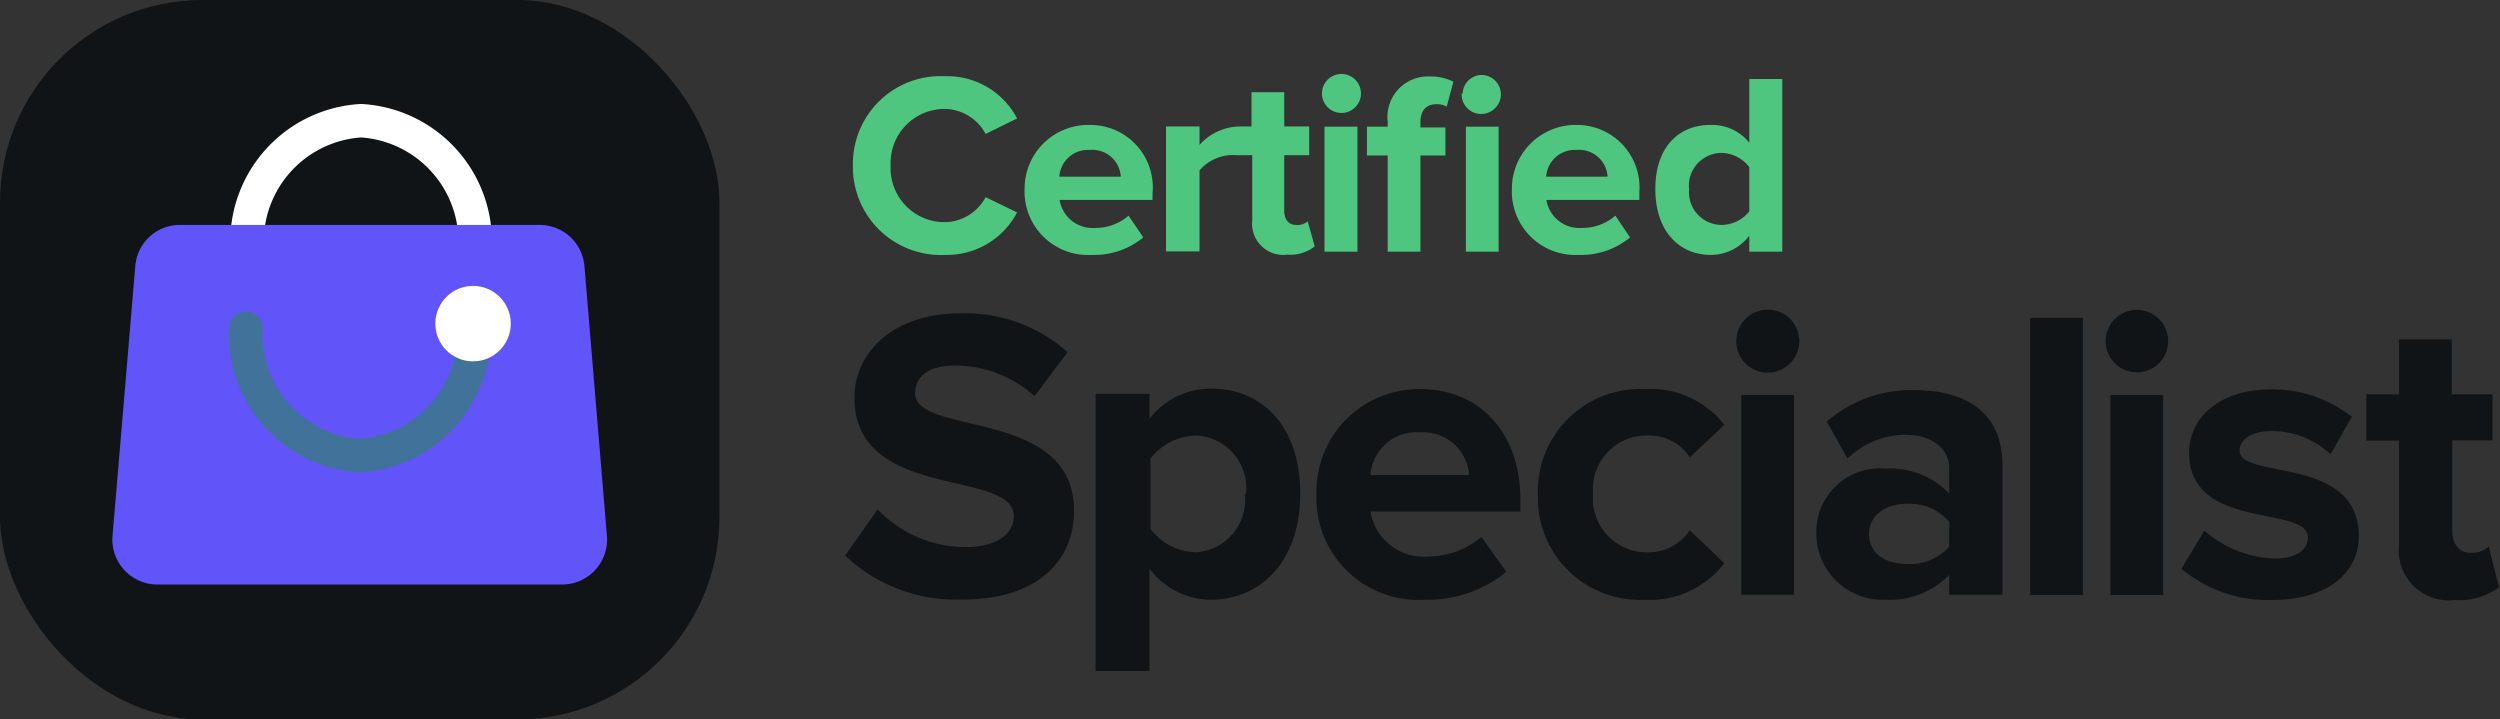 <svg xmlns="http://www.w3.org/2000/svg" viewBox="0 0 100.04 28.79"><rect x="0" y="0" width="100.04" height="28.79" fill="#333333" stroke="none"/><defs><style>.cls-1{fill:#4fc67f;}.cls-2{fill:#101416;}.cls-3{fill:#fff;}.cls-4{fill:#6154F9;}.cls-5{fill:#41729a;}</style></defs><g id="Layer_2" data-name="Layer 2"><g id="Layer_1-2" data-name="Layer 1"><path class="cls-1" d="M34.13,6.62a3.51,3.51,0,0,1,3.69-3.57A3.15,3.15,0,0,1,40.7,4.74l-1.26.62a1.88,1.88,0,0,0-1.62-1,2.16,2.16,0,0,0-2.18,2.26,2.16,2.16,0,0,0,2.18,2.27,1.88,1.88,0,0,0,1.62-1l1.26.61a3.17,3.17,0,0,1-2.88,1.7A3.52,3.52,0,0,1,34.13,6.62Z"/><path class="cls-1" d="M41,7.57A2.55,2.55,0,0,1,43.61,5a2.5,2.5,0,0,1,2.51,2.74V8H42.4a1.34,1.34,0,0,0,1.44,1.12,2,2,0,0,0,1.32-.49l.59.87a3.08,3.08,0,0,1-2.06.7A2.54,2.54,0,0,1,41,7.57ZM43.61,6a1.15,1.15,0,0,0-1.22,1.07h2.46A1.14,1.14,0,0,0,43.61,6Z"/><path class="cls-1" d="M52.9,3.74a.78.78,0,0,1,1.56,0,.78.78,0,1,1-1.56,0ZM53,10.07v-5h1.32v5Z"/><path class="cls-1" d="M55.53,10.07V6.22H54.7V5.07h.83V4.86a1.62,1.62,0,0,1,1.68-1.8,2,2,0,0,1,.95.21l-.27,1a.75.75,0,0,0-.42-.1c-.38,0-.63.24-.63.72v.21h1V6.22h-1v3.85Zm3-6.33A.77.77,0,0,1,59.27,3a.78.78,0,0,1,.79.77.79.79,0,0,1-.79.79A.78.78,0,0,1,58.49,3.74Zm.13,6.33v-5h1.31v5Z"/><path class="cls-1" d="M60.5,7.57A2.55,2.55,0,0,1,63.09,5,2.5,2.5,0,0,1,65.6,7.69V8H61.88a1.34,1.34,0,0,0,1.44,1.12,2,2,0,0,0,1.32-.49l.59.87a3.08,3.08,0,0,1-2.06.7A2.54,2.54,0,0,1,60.5,7.57ZM63.09,6a1.15,1.15,0,0,0-1.22,1.07h2.46A1.14,1.14,0,0,0,63.09,6Z"/><path class="cls-1" d="M70,10.07V9.43a1.93,1.93,0,0,1-1.55.77c-1.25,0-2.21-.95-2.21-2.63S67.17,5,68.44,5A1.91,1.91,0,0,1,70,5.71V3.16h1.32v6.91Zm0-1.61V6.69a1.42,1.42,0,0,0-1.13-.57,1.31,1.31,0,0,0-1.28,1.45A1.31,1.31,0,0,0,68.86,9,1.44,1.44,0,0,0,70,8.46Z"/><path class="cls-2" d="M33.82,22.23l1.3-1.85a4.84,4.84,0,0,0,3.52,1.51c1.32,0,1.93-.58,1.93-1.23,0-1.92-6.38-.58-6.38-4.75,0-1.84,1.6-3.37,4.21-3.37a6.15,6.15,0,0,1,4.32,1.55L41.4,15.85a4.75,4.75,0,0,0-3.22-1.22c-1,0-1.56.43-1.56,1.1,0,1.74,6.36.57,6.36,4.7,0,2-1.46,3.56-4.44,3.56A6.44,6.44,0,0,1,33.82,22.23Z"/><path class="cls-2" d="M46,22.76v4.09H43.84V15.76H46v1a3.08,3.08,0,0,1,2.47-1.21c2.06,0,3.56,1.53,3.56,4.2S50.49,24,48.43,24A3.1,3.1,0,0,1,46,22.76Zm3.86-3a2.1,2.1,0,0,0-2-2.33,2.36,2.36,0,0,0-1.82.92v2.82a2.36,2.36,0,0,0,1.81.93A2.09,2.09,0,0,0,49.81,19.77Z"/><path class="cls-2" d="M52.68,19.77a4.1,4.1,0,0,1,4.16-4.2c2.41,0,4,1.8,4,4.41v.49h-6a2.16,2.16,0,0,0,2.31,1.8,3.37,3.37,0,0,0,2.13-.78l1,1.39A5,5,0,0,1,57,24,4.08,4.08,0,0,1,52.68,19.77Zm4.16-2.47a1.85,1.85,0,0,0-2,1.71h3.95A1.84,1.84,0,0,0,56.84,17.3Z"/><path class="cls-2" d="M61.54,19.78a4.09,4.09,0,0,1,4.25-4.21A3.74,3.74,0,0,1,69,17l-1.38,1.3a1.94,1.94,0,0,0-1.7-.87,2.14,2.14,0,0,0-2.17,2.33,2.15,2.15,0,0,0,2.17,2.34,2,2,0,0,0,1.7-.88L69,22.54A3.76,3.76,0,0,1,65.79,24,4.08,4.08,0,0,1,61.54,19.78Z"/><path class="cls-2" d="M69.48,13.65a1.26,1.26,0,1,1,1.25,1.26A1.25,1.25,0,0,1,69.48,13.65Zm.2,10.15v-8h2.11v8Z"/><path class="cls-2" d="M78,23.8V23a3.29,3.29,0,0,1-2.54,1,2.66,2.66,0,0,1-2.78-2.66,2.55,2.55,0,0,1,2.78-2.59,3.27,3.27,0,0,1,2.54,1v-1c0-.81-.7-1.35-1.76-1.35a3.34,3.34,0,0,0-2.31.95l-.83-1.48a5.17,5.17,0,0,1,3.5-1.26c1.85,0,3.53.73,3.53,3v5.19Zm0-1.92v-1a2.11,2.11,0,0,0-1.7-.72c-.83,0-1.51.45-1.51,1.22s.68,1.19,1.51,1.19A2.14,2.14,0,0,0,78,21.88Z"/><path class="cls-2" d="M81.24,23.81V12.72h2.11V23.81Z"/><path class="cls-2" d="M84.26,13.65a1.25,1.25,0,0,1,2.5,0,1.25,1.25,0,1,1-2.5,0Zm.19,10.16v-8h2.11v8Z"/><path class="cls-2" d="M87.29,22.76l.92-1.53A4.48,4.48,0,0,0,91,22.35c.91,0,1.35-.35,1.35-.85,0-1.31-4.76-.23-4.75-3.39,0-1.35,1.16-2.53,3.29-2.53a5.13,5.13,0,0,1,3.22,1.1l-.85,1.5a3.43,3.43,0,0,0-2.37-.93c-.77,0-1.27.33-1.27.78,0,1.18,4.77.18,4.77,3.42,0,1.48-1.26,2.56-3.49,2.56A5.41,5.41,0,0,1,87.29,22.76Z"/><path class="cls-2" d="M96,21.8V17.63H94.69V15.78H96v-2.2h2.11v2.2h1.63v1.84H98.13v3.61c0,.51.26.89.73.89a1,1,0,0,0,.73-.25L100,23.5a2.64,2.64,0,0,1-1.77.51A2,2,0,0,1,96,21.8Z"/><rect class="cls-2" width="28.79" height="28.79" rx="8.1"/><path class="cls-3" d="M14.45,4.16a5.52,5.52,0,0,1,5.23,5.76.67.67,0,0,1-1.34,0A4.19,4.19,0,0,0,14.45,5.5a4.19,4.19,0,0,0-3.89,4.42.67.67,0,0,1-1.34,0A5.52,5.52,0,0,1,14.45,4.16Z"/><path class="cls-4" d="M22.5,23.39H6.3a1.8,1.8,0,0,1-1.8-1.91l.91-10.79A1.79,1.79,0,0,1,7.2,9H21.59a1.8,1.8,0,0,1,1.8,1.69l.9,10.8A1.8,1.8,0,0,1,22.5,23.39Z"/><path class="cls-5" d="M14.4,18.9a5.53,5.53,0,0,1-5.23-5.77.67.67,0,0,1,1.34,0,4.2,4.2,0,0,0,3.89,4.43,4.2,4.2,0,0,0,3.89-4.43.67.67,0,0,1,1.34,0A5.53,5.53,0,0,1,14.4,18.9Z"/><circle class="cls-3" cx="18.93" cy="12.95" r="1.51"/><path class="cls-1" d="M51.85,9c-.29,0-.46-.24-.46-.56V6.21h1V5.06h-1V3.69H50.08V5.06h-.4A2.2,2.2,0,0,0,48,5.8V5.06H46.66v5H48V6.82a1.75,1.75,0,0,1,1.46-.61h.65v2.6a1.25,1.25,0,0,0,1.41,1.38,1.58,1.58,0,0,0,1.09-.33l-.28-1A.65.65,0,0,1,51.85,9Z"/></g></g></svg>